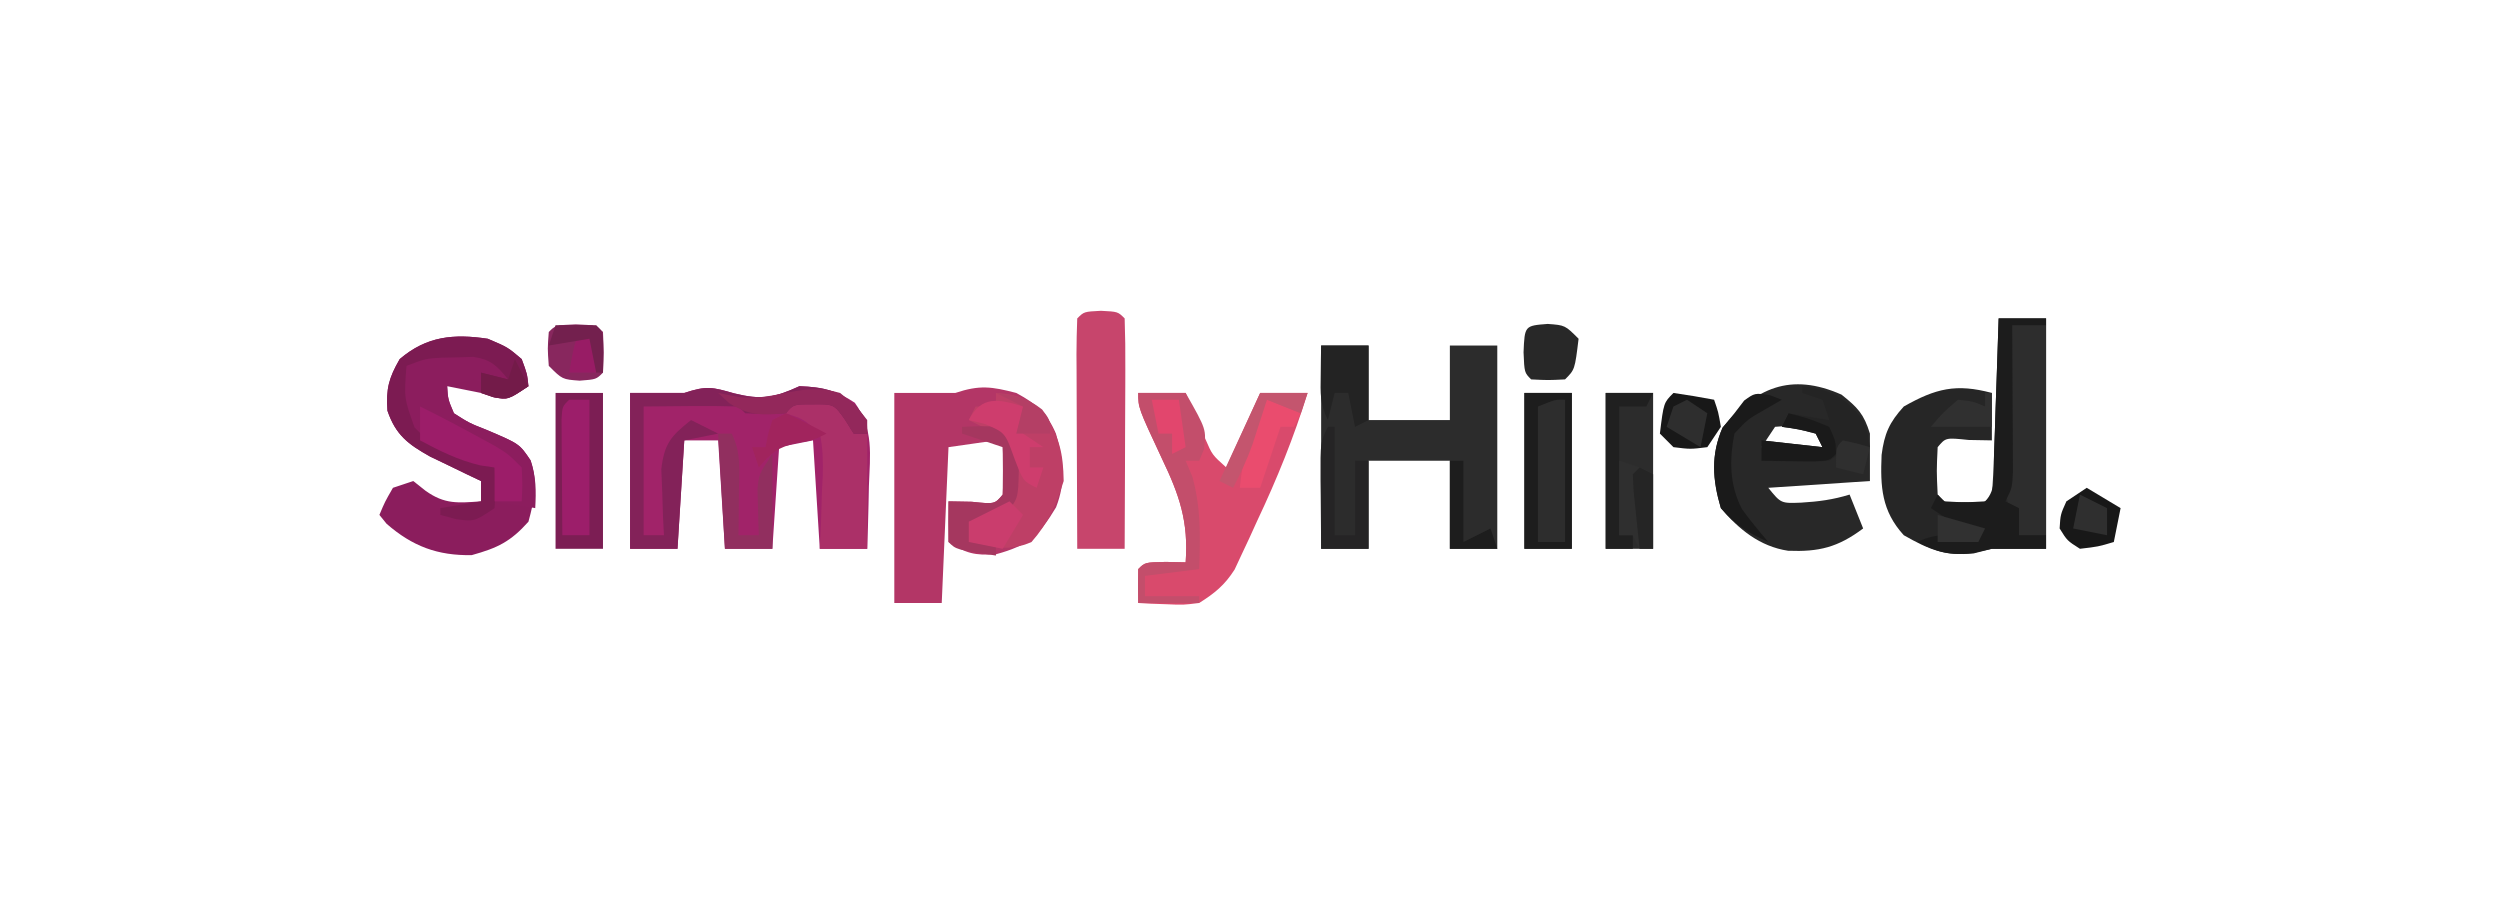 <?xml version="1.0" encoding="UTF-8"?>
<svg version="1.1" xmlns="http://www.w3.org/2000/svg" width="369" height="136">
<path d="M0 0 C4.026 0.989 5.83 0.681 9.625 -1.062 C12.991 -0.925 14.986 -0.488 17.793 1.383 C20.6 5.297 20.055 9.003 19.875 13.688 C19.857 14.576 19.839 15.464 19.82 16.379 C19.773 18.566 19.708 20.751 19.625 22.938 C17.315 22.938 15.005 22.938 12.625 22.938 C12.295 17.657 11.965 12.377 11.625 6.938 C9.975 7.268 8.325 7.598 6.625 7.938 C6.295 12.887 5.965 17.837 5.625 22.938 C3.315 22.938 1.005 22.938 -1.375 22.938 C-1.705 17.657 -2.035 12.377 -2.375 6.938 C-4.025 6.938 -5.675 6.938 -7.375 6.938 C-7.705 12.217 -8.035 17.497 -8.375 22.938 C-10.685 22.938 -12.995 22.938 -15.375 22.938 C-15.375 15.348 -15.375 7.758 -15.375 -0.062 C-12.735 -0.062 -10.095 -0.062 -7.375 -0.062 C-4.061 -1.167 -3.235 -0.922 0 0 Z " fill="#A12369" transform="translate(108.375,58.062)"/>
<path d="M0 0 C2.31 0 4.62 0 7 0 C7 3.63 7 7.26 7 11 C10.96 11 14.92 11 19 11 C19 7.37 19 3.74 19 0 C21.31 0 23.62 0 26 0 C26 9.9 26 19.8 26 30 C23.69 30 21.38 30 19 30 C19 25.71 19 21.42 19 17 C15.04 17 11.08 17 7 17 C7 21.29 7 25.58 7 30 C4.69 30 2.38 30 0 30 C0 20.1 0 10.2 0 0 Z " fill="#2C2C2C" transform="translate(195,51)"/>
<path d="M0 0 C2.31 0 4.62 0 7 0 C7 11.22 7 22.44 7 34 C4.333 34 1.667 34 -1 34 C-2.33 34.34 -2.33 34.34 -3.688 34.688 C-7.995 35.094 -10.258 34.118 -14 32 C-17.289 28.393 -17.472 24.842 -17.277 20.148 C-16.873 17.018 -16.134 15.34 -14 13 C-9.271 10.323 -6.268 9.587 -1 11 C-1 13.31 -1 15.62 -1 18 C-2.134 17.979 -3.269 17.959 -4.438 17.938 C-7.816 17.584 -7.816 17.584 -9 19 C-9.167 22.5 -9.167 22.5 -9 26 C-7.882 27.344 -7.882 27.344 -5 27.125 C-2.118 27.344 -2.118 27.344 -1 26 C-0.842 24.075 -0.749 22.145 -0.684 20.215 C-0.642 19.045 -0.6 17.875 -0.557 16.67 C-0.517 15.438 -0.478 14.207 -0.438 12.938 C-0.373 11.084 -0.373 11.084 -0.307 9.193 C-0.2 6.129 -0.098 3.065 0 0 Z " fill="#262626" transform="translate(295,47)"/>
<path d="M0 0 C2.94 1.604 4.536 2.909 5.859 6.02 C6.956 9.945 7.364 13.021 5.875 16.875 C3.342 21.097 1.736 22.53 -3 23.812 C-6.125 24.008 -7.422 23.686 -10 22 C-10 20.02 -10 18.04 -10 16 C-8.866 16.021 -7.731 16.041 -6.562 16.062 C-3.184 16.416 -3.184 16.416 -2 15 C-1.833 11.5 -1.833 11.5 -2 8 C-2.33 7.67 -2.66 7.34 -3 7 C-5.31 7.33 -7.62 7.66 -10 8 C-10.33 15.59 -10.66 23.18 -11 31 C-13.31 31 -15.62 31 -18 31 C-18 20.77 -18 10.54 -18 0 C-15 0 -12 0 -9 0 C-5.4 -1.2 -3.655 -0.95 0 0 Z " fill="#B33666" transform="translate(150,58)"/>
<path d="M0 0 C2.938 1.25 2.938 1.25 5 3 C5.812 5.188 5.812 5.188 6 7 C3 9 3 9 1.125 8.688 C0.424 8.461 -0.278 8.234 -1 8 C-2.665 7.659 -4.332 7.324 -6 7 C-5.877 8.936 -5.877 8.936 -5 11 C-2.761 12.431 -2.761 12.431 -0.062 13.5 C4.67 15.515 4.67 15.515 6.32 17.938 C7.419 21.271 6.897 23.65 6 27 C3.353 29.959 1.446 30.876 -2.375 31.938 C-7.413 32.024 -11.126 30.633 -14.938 27.312 C-15.463 26.663 -15.463 26.663 -16 26 C-15.188 24.062 -15.188 24.062 -14 22 C-13.01 21.67 -12.02 21.34 -11 21 C-10.402 21.474 -9.804 21.949 -9.188 22.438 C-6.343 24.47 -4.417 24.233 -1 24 C-1 23.01 -1 22.02 -1 21 C-2.031 20.511 -2.031 20.511 -3.082 20.012 C-3.983 19.575 -4.884 19.138 -5.812 18.688 C-6.706 18.258 -7.599 17.829 -8.52 17.387 C-11.782 15.563 -13.594 14.187 -14.812 10.625 C-15.042 7.406 -14.617 5.793 -13 3 C-9.013 -0.4 -5.024 -0.751 0 0 Z " fill="#8B1D5D" transform="translate(72,50)"/>
<path d="M0 0 C2.385 1.908 3.299 2.843 4.188 5.75 C4.188 8.06 4.188 10.37 4.188 12.75 C-0.762 13.08 -5.713 13.41 -10.812 13.75 C-8.943 16.059 -8.943 16.059 -5.938 15.938 C-3.38 15.784 -1.246 15.499 1.188 14.75 C1.847 16.4 2.507 18.05 3.188 19.75 C-0.539 22.545 -3.353 23.222 -7.887 23.043 C-12.062 22.408 -15.143 19.89 -17.812 16.75 C-19.053 12.558 -19.312 8.899 -17.562 4.875 C-12.746 -0.974 -7.525 -3.344 0 0 Z M-9.812 4.75 C-10.803 6.235 -10.803 6.235 -11.812 7.75 C-8.842 7.75 -5.872 7.75 -2.812 7.75 C-3.143 6.76 -3.473 5.77 -3.812 4.75 C-6.729 4.5 -6.729 4.5 -9.812 4.75 Z " fill="#282828" transform="translate(271.812,58.25)"/>
<path d="M0 0 C2.31 0 4.62 0 7 0 C7.266 0.626 7.531 1.253 7.805 1.898 C8.158 2.716 8.511 3.533 8.875 4.375 C9.397 5.593 9.397 5.593 9.93 6.836 C10.924 9.138 10.924 9.138 13 11 C14.65 7.37 16.3 3.74 18 0 C20.31 0 22.62 0 25 0 C22.984 6.534 20.482 12.696 17.562 18.875 C17.18 19.715 16.798 20.556 16.404 21.422 C16.025 22.229 15.645 23.036 15.254 23.867 C14.917 24.59 14.58 25.313 14.233 26.058 C12.777 28.352 11.292 29.561 9 31 C6.641 31.293 6.641 31.293 4.25 31.188 C3.051 31.147 3.051 31.147 1.828 31.105 C1.225 31.071 0.622 31.036 0 31 C-0.043 29.334 -0.041 27.666 0 26 C1 25 1 25 4.062 24.938 C5.517 24.968 5.517 24.968 7 25 C7.441 18.996 6.081 15.063 3.5 9.688 C0 2.194 0 2.194 0 0 Z " fill="#D94A6C" transform="translate(168,58)"/>
<path d="M0 0 C2.5 0.125 2.5 0.125 3.5 1.125 C3.588 3.646 3.615 6.139 3.598 8.66 C3.596 9.413 3.595 10.167 3.593 10.943 C3.588 13.358 3.575 15.773 3.562 18.188 C3.557 19.821 3.553 21.454 3.549 23.088 C3.538 27.1 3.521 31.113 3.5 35.125 C1.19 35.125 -1.12 35.125 -3.5 35.125 C-3.525 30.301 -3.543 25.477 -3.555 20.654 C-3.56 19.011 -3.567 17.369 -3.575 15.727 C-3.588 13.371 -3.593 11.016 -3.598 8.66 C-3.603 7.922 -3.608 7.183 -3.613 6.422 C-3.613 4.656 -3.562 2.89 -3.5 1.125 C-2.5 0.125 -2.5 0.125 0 0 Z " fill="#C7456C" transform="translate(162.5,45.875)"/>
<path d="M0 0 C2.562 2 2.562 2 4 4 C1 5 1 5 -2 4 C-4.143 4.389 -4.143 4.389 -6 5 C-5.877 6.936 -5.877 6.936 -5 9 C-2.761 10.431 -2.761 10.431 -0.062 11.5 C4.685 13.522 4.685 13.522 6.309 15.984 C7.141 18.411 7.142 20.452 7 23 C5.02 22.67 3.04 22.34 1 22 C1 20.35 1 18.7 1 17 C0.299 16.897 -0.403 16.794 -1.125 16.688 C-5.331 15.682 -8.712 14.163 -11.938 11.25 C-13.529 7.88 -12.917 5.536 -12 2 C-8.007 -0.662 -4.697 -0.729 0 0 Z " fill="#8C1D5E" transform="translate(72,52)"/>
<path d="M0 0 C2.31 0 4.62 0 7 0 C7 7.59 7 15.18 7 23 C4.69 23 2.38 23 0 23 C0 15.41 0 7.82 0 0 Z " fill="#7C1E54" transform="translate(82,58)"/>
<path d="M0 0 C3.362 0.28 4.763 0.776 7.25 3.125 C9.382 6.628 9.929 8.898 10 13 C8.861 16.597 7.734 19.161 5.25 22 C1.965 23.46 -0.559 22.728 -4 22 C-4 21.01 -4 20.02 -4 19 C-2.02 18.01 -0.04 17.02 2 16 C2 13.03 2 10.06 2 7 C0.02 6.01 -1.96 5.02 -4 4 C-3.67 3.34 -3.34 2.68 -3 2 C-2.01 2 -1.02 2 0 2 C0 1.34 0 0.68 0 0 Z " fill="#BE3F66" transform="translate(147,58)"/>
<path d="M0 0 C2.31 0 4.62 0 7 0 C7 7.59 7 15.18 7 23 C4.69 23 2.38 23 0 23 C0 15.41 0 7.82 0 0 Z " fill="#2D2D2D" transform="translate(225,58)"/>
<path d="M0 0 C2.31 0 4.62 0 7 0 C7 7.59 7 15.18 7 23 C4.69 23 2.38 23 0 23 C0 15.41 0 7.82 0 0 Z " fill="#2C2C2C" transform="translate(237,58)"/>
<path d="M0 0 C1.65 0 3.3 0 5 0 C5 10.23 5 20.46 5 31 C3.68 31.33 2.36 31.66 1 32 C-0.655 27.689 -1.204 24.33 -0.977 19.727 C-0.925 18.573 -0.873 17.419 -0.82 16.23 C-0.756 15.041 -0.691 13.851 -0.625 12.625 C-0.568 11.412 -0.512 10.199 -0.453 8.949 C-0.312 5.966 -0.161 2.983 0 0 Z " fill="#2D2D2D" transform="translate(297,48)"/>
<path d="M0 0 C5.5 -0.367 5.5 -0.367 7.875 1.375 C9 3 9 3 9 5 C9.66 5 10.32 5 11 5 C11 10.61 11 16.22 11 22 C8.69 22 6.38 22 4 22 C4.058 20.808 4.116 19.615 4.176 18.387 C4.223 16.82 4.268 15.254 4.312 13.688 C4.354 12.902 4.396 12.116 4.439 11.307 C4.486 9.097 4.484 7.159 4 5 C1.641 2.873 1.641 2.873 -1 2 C-0.67 1.34 -0.34 0.68 0 0 Z " fill="#AB3068" transform="translate(117,59)"/>
<path d="M0 0 C4.026 0.989 5.83 0.681 9.625 -1.062 C13.351 -0.91 15.094 -0.495 18 1.875 C19.625 3.938 19.625 3.938 19.625 5.938 C18.965 5.938 18.305 5.938 17.625 5.938 C17.212 5.277 16.8 4.617 16.375 3.938 C14.721 1.588 14.721 1.588 11.5 1.625 C8.731 1.622 8.731 1.622 7.625 2.938 C4.625 3.062 4.625 3.062 1.625 2.938 C1.295 2.607 0.965 2.277 0.625 1.938 C-1.728 1.865 -4.083 1.854 -6.438 1.875 C-9.872 1.906 -9.872 1.906 -13.375 1.938 C-13.375 8.207 -13.375 14.477 -13.375 20.938 C-12.385 20.938 -11.395 20.938 -10.375 20.938 C-10.421 20.045 -10.468 19.153 -10.516 18.234 C-10.552 17.064 -10.588 15.893 -10.625 14.688 C-10.671 13.527 -10.718 12.367 -10.766 11.172 C-10.305 7.361 -9.324 6.282 -6.375 3.938 C-5.055 4.598 -3.735 5.258 -2.375 5.938 C-4.025 6.268 -5.675 6.598 -7.375 6.938 C-7.705 12.217 -8.035 17.497 -8.375 22.938 C-10.685 22.938 -12.995 22.938 -15.375 22.938 C-15.375 15.348 -15.375 7.758 -15.375 -0.062 C-12.735 -0.062 -10.095 -0.062 -7.375 -0.062 C-4.061 -1.167 -3.235 -0.922 0 0 Z " fill="#832259" transform="translate(108.375,58.062)"/>
<path d="M0 0 C2.31 0 4.62 0 7 0 C7 0.33 7 0.66 7 1 C5.35 1 3.7 1 2 1 C2.005 1.717 2.01 2.433 2.016 3.171 C2.037 6.406 2.05 9.64 2.062 12.875 C2.071 14.003 2.079 15.131 2.088 16.293 C2.091 17.369 2.094 18.446 2.098 19.555 C2.103 20.55 2.108 21.545 2.114 22.57 C2 25 2 25 1 27 C1.66 27.33 2.32 27.66 3 28 C3 29.32 3 30.64 3 32 C4.32 32 5.64 32 7 32 C7 32.66 7 33.32 7 34 C4.333 34 1.667 34 -1 34 C-1.928 34.206 -2.856 34.413 -3.812 34.625 C-7.277 35.033 -8.925 34.537 -12 33 C-9.043 31.522 -6.258 31.94 -3 32 C-3.897 31.567 -3.897 31.567 -4.812 31.125 C-7 30 -7 30 -10 28 C-9.67 27.34 -9.34 26.68 -9 26 C-8.67 26.33 -8.34 26.66 -8 27 C-5 27.167 -5 27.167 -2 27 C-0.225 25.225 -0.765 22.622 -0.684 20.215 C-0.642 19.045 -0.6 17.875 -0.557 16.67 C-0.498 14.822 -0.498 14.822 -0.438 12.938 C-0.394 11.702 -0.351 10.466 -0.307 9.193 C-0.2 6.129 -0.098 3.065 0 0 Z " fill="#1C1C1C" transform="translate(295,47)"/>
<path d="M0 0 C2.31 0 4.62 0 7 0 C10.077 5.415 10.077 5.415 9.688 8.375 C9.461 8.911 9.234 9.447 9 10 C8.34 10 7.68 10 7 10 C7.33 10.784 7.66 11.568 8 12.375 C9.274 16.994 9.169 21.242 9 26 C5.04 26.495 5.04 26.495 1 27 C1 27.99 1 28.98 1 30 C3.64 30 6.28 30 9 30 C9 30.33 9 30.66 9 31 C6.03 31 3.06 31 0 31 C-0.043 29.334 -0.041 27.666 0 26 C1 25 1 25 4.062 24.938 C5.517 24.968 5.517 24.968 7 25 C7.441 18.996 6.081 15.063 3.5 9.688 C0 2.194 0 2.194 0 0 Z " fill="#C34E6B" transform="translate(168,58)"/>
<path d="M0 0 C2.938 1.25 2.938 1.25 5 3 C5.812 5.188 5.812 5.188 6 7 C3 9 3 9 0.812 8.625 C0.214 8.419 -0.384 8.213 -1 8 C-1 7.01 -1 6.02 -1 5 C0.32 5.33 1.64 5.66 3 6 C1.332 3.969 0.488 3.074 -2.156 2.672 C-3.316 2.711 -3.316 2.711 -4.5 2.75 C-5.273 2.765 -6.047 2.781 -6.844 2.797 C-9.182 2.935 -9.182 2.935 -12 4 C-12.365 8.738 -12.365 8.738 -10.812 13.094 C-8.635 15.384 -6.77 16.175 -3.812 17.25 C-2.461 17.753 -2.461 17.753 -1.082 18.266 C-0.395 18.508 0.292 18.75 1 19 C1.188 21.875 1.188 21.875 1 25 C-2 27 -2 27 -4.688 26.625 C-5.832 26.316 -5.832 26.316 -7 26 C-7 25.67 -7 25.34 -7 25 C-5.02 24.67 -3.04 24.34 -1 24 C-1 23.01 -1 22.02 -1 21 C-2.031 20.511 -2.031 20.511 -3.082 20.012 C-3.983 19.575 -4.884 19.138 -5.812 18.688 C-6.706 18.258 -7.599 17.829 -8.52 17.387 C-11.782 15.563 -13.594 14.187 -14.812 10.625 C-15.042 7.406 -14.617 5.793 -13 3 C-9.013 -0.4 -5.024 -0.751 0 0 Z " fill="#7C1B52" transform="translate(72,50)"/>
<path d="M0 0 C2.31 0 4.62 0 7 0 C7 7.59 7 15.18 7 23 C4.69 23 2.38 23 0 23 C0 15.41 0 7.82 0 0 Z M2 2 C2 8.6 2 15.2 2 22 C3.32 22 4.64 22 6 22 C6 15.07 6 8.14 6 1 C4.631 0.947 4.631 0.947 2 2 Z " fill="#1D1D1D" transform="translate(225,58)"/>
<path d="M0 0 C0.99 0 1.98 0 3 0 C3 6.6 3 13.2 3 20 C1.68 20 0.36 20 -1 20 C-1.029 16.854 -1.047 13.708 -1.062 10.562 C-1.071 9.665 -1.079 8.767 -1.088 7.842 C-1.091 6.988 -1.094 6.134 -1.098 5.254 C-1.106 4.068 -1.106 4.068 -1.114 2.858 C-1 1 -1 1 0 0 Z " fill="#9C1E6A" transform="translate(84,59)"/>
<path d="M0 0 C4.299 0.478 6.294 1.617 9 5 C9.75 7.25 9.75 7.25 10 9 C9.01 9 8.02 9 7 9 C6.01 9.66 5.02 10.32 4 11 C1.52 11.195 1.52 11.195 -1.188 11.125 C-2.089 11.107 -2.99 11.089 -3.918 11.07 C-4.605 11.047 -5.292 11.024 -6 11 C-6 10.01 -6 9.02 -6 8 C-3.03 8.33 -0.06 8.66 3 9 C2.67 8.34 2.34 7.68 2 7 C-0.527 6.344 -0.527 6.344 -3 6 C-2.67 5.34 -2.34 4.68 -2 4 C0.97 4.495 0.97 4.495 4 5 C3.67 4.01 3.34 3.02 3 2 C2.01 1.67 1.02 1.34 0 1 C0 0.67 0 0.34 0 0 Z " fill="#242424" transform="translate(266,57)"/>
<path d="M0 0 C2.912 1.436 5.778 2.938 8.625 4.5 C9.789 5.134 9.789 5.134 10.977 5.781 C13 7 13 7 15 9 C15.125 11.625 15.125 11.625 15 14 C13.68 14 12.36 14 11 14 C11 12.35 11 10.7 11 9 C9.948 8.845 9.948 8.845 8.875 8.688 C5.609 7.906 2.953 6.579 0 5 C0 3.35 0 1.7 0 0 Z " fill="#9C1D69" transform="translate(62,60)"/>
<path d="M0 0 C0.33 0 0.66 0 1 0 C1 5.28 1 10.56 1 16 C1.99 16 2.98 16 4 16 C4 12.37 4 8.74 4 5 C4.66 5 5.32 5 6 5 C6 9.29 6 13.58 6 18 C3.69 18 1.38 18 -1 18 C-1.027 15.375 -1.047 12.75 -1.062 10.125 C-1.071 9.379 -1.079 8.632 -1.088 7.863 C-1.113 2.227 -1.113 2.227 0 0 Z " fill="#252425" transform="translate(196,63)"/>
<path d="M0 0 C0.66 0 1.32 0 2 0 C3.442 2.884 3.094 5.417 3.062 8.625 C3.053 9.814 3.044 11.002 3.035 12.227 C3.024 13.142 3.012 14.057 3 15 C3.99 15 4.98 15 6 15 C5.977 14.385 5.954 13.77 5.93 13.137 C5.912 12.328 5.894 11.52 5.875 10.688 C5.852 9.887 5.829 9.086 5.805 8.262 C6 6 6 6 8 3 C8 7.62 8 12.24 8 17 C5.69 17 3.38 17 1 17 C0.67 11.39 0.34 5.78 0 0 Z " fill="#912F5F" transform="translate(106,64)"/>
<path d="M0 0 C2.31 0 4.62 0 7 0 C7 3.63 7 7.26 7 11 C6.01 11.495 6.01 11.495 5 12 C4.67 10.35 4.34 8.7 4 7 C3.34 7 2.68 7 2 7 C1.67 8.32 1.34 9.64 1 11 C-0.203 8.595 -0.101 7.05 -0.062 4.375 C-0.053 3.558 -0.044 2.74 -0.035 1.898 C-0.024 1.272 -0.012 0.645 0 0 Z " fill="#232323" transform="translate(195,51)"/>
<path d="M0 0 C1.65 0.99 3.3 1.98 5 3 C4.67 4.65 4.34 6.3 4 8 C1.688 8.688 1.688 8.688 -1 9 C-2.875 7.812 -2.875 7.812 -4 6 C-3.875 3.938 -3.875 3.938 -3 2 C-2.01 1.34 -1.02 0.68 0 0 Z " fill="#181818" transform="translate(308,72)"/>
<path d="M0 0 C2.31 0 4.62 0 7 0 C6.67 0.66 6.34 1.32 6 2 C4.68 2 3.36 2 2 2 C2 8.27 2 14.54 2 21 C2.66 21 3.32 21 4 21 C4 21.66 4 22.32 4 23 C2.68 23 1.36 23 0 23 C0 15.41 0 7.82 0 0 Z " fill="#202020" transform="translate(237,58)"/>
<path d="M0 0 C3 0.125 3 0.125 4 1.125 C4.125 4.125 4.125 4.125 4 7.125 C3 8.125 3 8.125 0.562 8.312 C-2 8.125 -2 8.125 -4 6.125 C-4.188 3.562 -4.188 3.562 -4 1.125 C-3 0.125 -3 0.125 0 0 Z " fill="#88275E" transform="translate(85,47.875)"/>
<path d="M0 0 C2.007 0.287 4.009 0.619 6 1 C6.625 2.812 6.625 2.812 7 5 C6.01 6.485 6.01 6.485 5 8 C2.5 8.312 2.5 8.312 0 8 C-0.66 7.34 -1.32 6.68 -2 6 C-1.444 1.444 -1.444 1.444 0 0 Z " fill="#181818" transform="translate(247,58)"/>
<path d="M0 0 C2.562 0.188 2.562 0.188 4.562 2.188 C4.007 6.743 4.007 6.743 2.562 8.188 C0.062 8.312 0.062 8.312 -2.438 8.188 C-3.438 7.188 -3.438 7.188 -3.562 4.188 C-3.399 0.261 -3.399 0.261 0 0 Z " fill="#282828" transform="translate(228.438,47.812)"/>
<path d="M0 0 C2.875 -0.125 2.875 -0.125 6 0 C8.403 2.403 8.321 3.139 8.375 6.438 C8.286 10.674 8.286 10.674 6.188 13.062 C4 14 4 14 1 14 C1 14.99 1 15.98 1 17 C2.32 17 3.64 17 5 17 C5 17.66 5 18.32 5 19 C-0.875 18.125 -0.875 18.125 -2 17 C-2.041 15 -2.043 13 -2 11 C-0.866 11.021 0.269 11.041 1.438 11.062 C4.816 11.416 4.816 11.416 6 10 C6.041 7.667 6.042 5.333 6 3 C4.02 2.34 2.04 1.68 0 1 C0 0.67 0 0.34 0 0 Z " fill="#A5375F" transform="translate(142,63)"/>
<path d="M0 0 C2.475 0.99 2.475 0.99 5 2 C4.67 2.66 4.34 3.32 4 4 C3.34 4 2.68 4 2 4 C1.01 6.97 0.02 9.94 -1 13 C-1.99 13 -2.98 13 -4 13 C-3.503 8.027 -2.447 4.362 0 0 Z " fill="#EA4C6E" transform="translate(187,59)"/>
<path d="M0 0 C0.598 0.227 1.196 0.454 1.812 0.688 C1.029 1.141 0.245 1.595 -0.562 2.062 C-3.224 3.572 -3.224 3.572 -5.188 5.688 C-5.943 9.595 -5.925 13.274 -4.066 16.836 C-2.856 18.516 -1.529 20.111 -0.188 21.688 C-3.085 20.388 -5.146 19.134 -7.188 16.688 C-8.428 12.496 -8.687 8.836 -6.938 4.812 C-6.36 4.111 -5.782 3.41 -5.188 2.688 C-4.476 1.759 -4.476 1.759 -3.75 0.812 C-2.188 -0.312 -2.188 -0.312 0 0 Z " fill="#1A1A1A" transform="translate(261.188,58.312)"/>
<path d="M0 0 C0 1.32 0 2.64 0 4 C0.99 4.66 1.98 5.32 3 6 C2.34 6 1.68 6 1 6 C1 6.99 1 7.98 1 9 C1.66 9 2.32 9 3 9 C2.67 9.99 2.34 10.98 2 12 C0 11 0 11 -1.312 7.562 C-2.638 3.851 -2.638 3.851 -5.688 2.562 C-6.832 2.284 -6.832 2.284 -8 2 C-6.142 -1.716 -3.445 -1.069 0 0 Z " fill="#CE3D6D" transform="translate(151,60)"/>
<path d="M0 0 C2.375 1.938 2.375 1.938 4 4 C4 4.66 4 5.32 4 6 C3.34 6 2.68 6 2 6 C1.587 5.34 1.175 4.68 0.75 4 C-0.904 1.65 -0.904 1.65 -4.125 1.688 C-6.894 1.685 -6.894 1.685 -8 3 C-11.473 3.309 -13.387 3.387 -16.375 1.5 C-16.911 1.005 -17.448 0.51 -18 0 C-16.948 0.206 -15.896 0.412 -14.812 0.625 C-9.18 1.179 -5.727 -1.706 0 0 Z " fill="#93285B" transform="translate(124,58)"/>
<path d="M0 0 C2.938 0.75 2.938 0.75 6 2 C6.938 4.062 6.938 4.062 7 6 C6 7 6 7 3.715 7.098 C2.34 7.08 2.34 7.08 0.938 7.062 C0.018 7.053 -0.901 7.044 -1.848 7.035 C-2.558 7.024 -3.268 7.012 -4 7 C-4 6.01 -4 5.02 -4 4 C-1.03 4.33 1.94 4.66 5 5 C4.67 4.34 4.34 3.68 4 3 C1.473 2.344 1.473 2.344 -1 2 C-0.67 1.34 -0.34 0.68 0 0 Z " fill="#1A1A1A" transform="translate(264,61)"/>
<path d="M0 0 C0.66 0 1.32 0 2 0 C2 3.96 2 7.92 2 12 C3.32 11.34 4.64 10.68 6 10 C6.33 10.99 6.66 11.98 7 13 C4.69 13 2.38 13 0 13 C0 8.71 0 4.42 0 0 Z " fill="#1D1D1D" transform="translate(214,68)"/>
<path d="M0 0 C0.99 0.33 1.98 0.66 3 1 C3 4.96 3 8.92 3 13 C2.67 12.34 2.34 11.68 2 11 C1.34 11 0.68 11 0 11 C0 7.37 0 3.74 0 0 Z " fill="#2F2F2F" transform="translate(239,68)"/>
<path d="M0 0 C2.31 0 4.62 0 7 0 C6.67 0.99 6.34 1.98 6 3 C3.525 2.01 3.525 2.01 1 1 C0.807 1.603 0.613 2.207 0.414 2.828 C0.154 3.627 -0.107 4.427 -0.375 5.25 C-0.63 6.039 -0.885 6.828 -1.148 7.641 C-1.952 9.866 -2.897 11.909 -4 14 C-4.66 13.67 -5.32 13.34 -6 13 C-4.02 8.71 -2.04 4.42 0 0 Z " fill="#C4556E" transform="translate(186,58)"/>
<path d="M0 0 C0.66 0.66 1.32 1.32 2 2 C0.515 4.475 0.515 4.475 -1 7 C-2.65 6.67 -4.3 6.34 -6 6 C-6 5.01 -6 4.02 -6 3 C-4.02 2.01 -2.04 1.02 0 0 Z " fill="#CA3D6D" transform="translate(149,74)"/>
<path d="M0 0 C0.99 0.66 1.98 1.32 3 2 C2.67 3.65 2.34 5.3 2 7 C0.35 6.01 -1.3 5.02 -3 4 C-2.67 3.01 -2.34 2.02 -2 1 C-1.34 0.67 -0.68 0.34 0 0 Z " fill="#2E2E2E" transform="translate(249,59)"/>
<path d="M0 0 C2.031 0.934 4.035 1.932 6 3 C4 4 4 4 1.562 4.375 C-1.23 5.056 -2.201 5.822 -4 8 C-4.33 7.01 -4.66 6.02 -5 5 C-4.34 5 -3.68 5 -3 5 C-2.876 4.361 -2.752 3.721 -2.625 3.062 C-2.419 2.382 -2.212 1.701 -2 1 C-1.34 0.67 -0.68 0.34 0 0 Z " fill="#A1245D" transform="translate(116,61)"/>
<path d="M0 0 C0.66 0.33 1.32 0.66 2 1 C2 4.63 2 8.26 2 12 C1.34 12 0.68 12 0 12 C-0.194 10.188 -0.38 8.376 -0.562 6.562 C-0.667 5.553 -0.771 4.544 -0.879 3.504 C-0.919 2.678 -0.959 1.851 -1 1 C-0.67 0.67 -0.34 0.34 0 0 Z " fill="#252525" transform="translate(242,69)"/>
<path d="M0 0 C1.32 0.66 2.64 1.32 4 2 C4 3.32 4 4.64 4 6 C2.35 5.67 0.7 5.34 -1 5 C-0.67 3.35 -0.34 1.7 0 0 Z " fill="#2F2F2F" transform="translate(307,73)"/>
<path d="M0 0 C0.33 0 0.66 0 1 0 C1 1.65 1 3.3 1 5 C-1.97 5 -4.94 5 -8 5 C-6.25 2.938 -6.25 2.938 -4 1 C-1.75 1.25 -1.75 1.25 0 2 C0 1.34 0 0.68 0 0 Z " fill="#303030" transform="translate(293,58)"/>
<path d="M0 0 C1.32 0 2.64 0 4 0 C4.33 2.31 4.66 4.62 5 7 C4.01 7.495 4.01 7.495 3 8 C3 7.01 3 6.02 3 5 C2.34 5 1.68 5 1 5 C0.67 3.35 0.34 1.7 0 0 Z " fill="#E2466D" transform="translate(170,59)"/>
<path d="M0 0 C2.782 0.376 4.588 0.673 6.812 2.438 C8 4 8 4 8 6 C6.35 6 4.7 6 3 6 C3.33 4.68 3.66 3.36 4 2 C2.68 1.34 1.36 0.68 0 0 Z " fill="#B43F65" transform="translate(147,58)"/>
<path d="M0 0 C0.66 1.32 1.32 2.64 2 4 C-1 6 -1 6 -3.188 5.625 C-3.786 5.419 -4.384 5.213 -5 5 C-5 4.01 -5 3.02 -5 2 C-3.02 2.495 -3.02 2.495 -1 3 C-0.67 2.01 -0.34 1.02 0 0 Z " fill="#731B49" transform="translate(76,53)"/>
<path d="M0 0 C2.31 0.66 4.62 1.32 7 2 C6.67 2.66 6.34 3.32 6 4 C4.02 4 2.04 4 0 4 C0 2.68 0 1.36 0 0 Z " fill="#313131" transform="translate(286,76)"/>
<path d="M0 0 C2.062 0.438 2.062 0.438 4 1 C3.67 2.32 3.34 3.64 3 5 C1.68 4.67 0.36 4.34 -1 4 C-1 1 -1 1 0 0 Z " fill="#2F2F2F" transform="translate(272,65)"/>
<path d="M0 0 C0.66 0.33 1.32 0.66 2 1 C2 2.65 2 4.3 2 6 C0.68 6 -0.64 6 -2 6 C-1.125 1.125 -1.125 1.125 0 0 Z " fill="#981C65" transform="translate(86,49)"/>
<path d="M0 0 C2 -0.043 4 -0.041 6 0 C7 1 7 1 7.062 4.062 C7.042 5.032 7.021 6.001 7 7 C6.67 7 6.34 7 6 7 C5.67 5.35 5.34 3.7 5 2 C3.02 2.33 1.04 2.66 -1 3 C-0.67 2.01 -0.34 1.02 0 0 Z " fill="#73204E" transform="translate(82,48)"/>
<path d="" fill="#000000" transform="translate(0,0)"/>
<path d="" fill="#000000" transform="translate(0,0)"/>
</svg>
